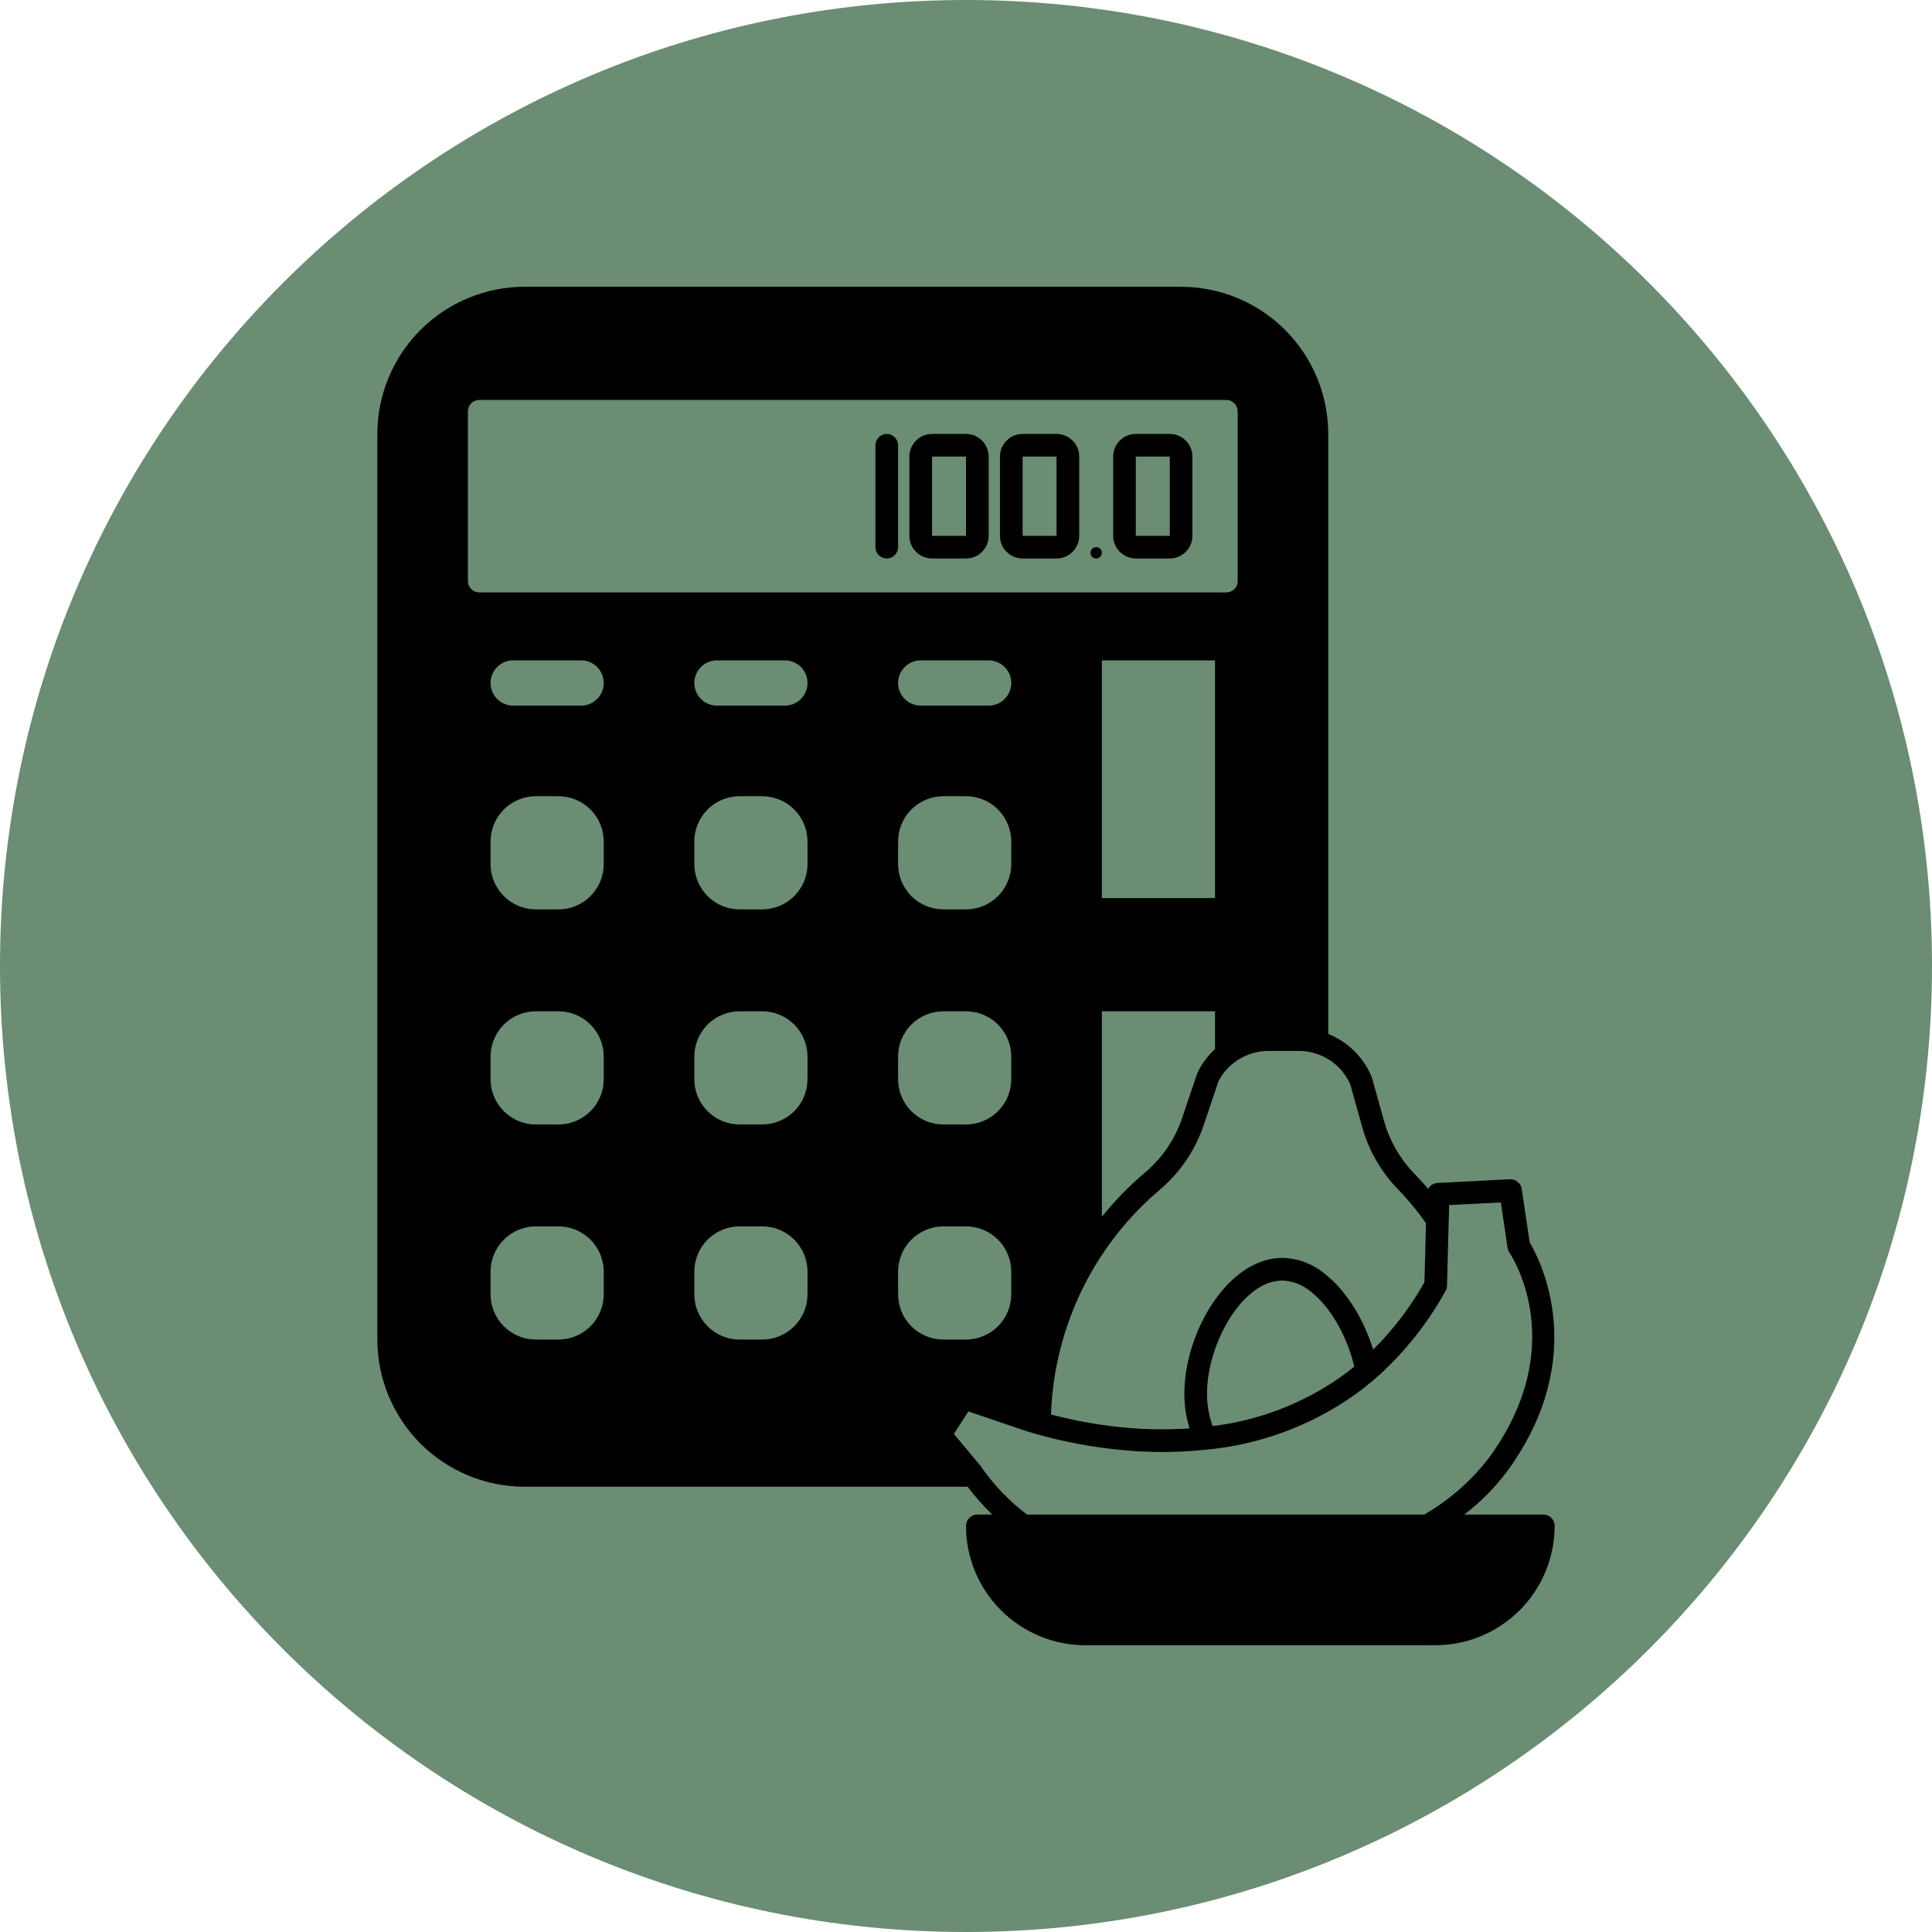 <svg width="80" height="80" viewBox="0 0 80 80" fill="none" xmlns="http://www.w3.org/2000/svg">
<path d="M80 40C80 62.091 62.091 80 40 80C17.909 80 0 62.091 0 40C0 17.909 17.909 0 40 0C62.091 0 80 17.909 80 40Z" fill="#6A8D73"/>
<path d="M63.906 62.713H60.634C61.313 62.197 61.916 61.587 62.423 60.902C65.875 56.156 63.747 52.124 63.341 51.444L63.011 49.23C62.993 49.115 62.933 49.011 62.843 48.938C62.753 48.864 62.639 48.826 62.523 48.831L59.526 48.984C59.445 48.987 59.366 49.012 59.298 49.056C59.23 49.099 59.174 49.16 59.137 49.232C58.94 48.995 58.738 48.773 58.537 48.569C57.958 47.964 57.536 47.226 57.311 46.419L56.809 44.627L56.788 44.57C56.621 44.174 56.377 43.815 56.07 43.513C55.763 43.212 55.399 42.975 55 42.815V17.969C54.998 16.353 54.356 14.804 53.214 13.662C52.071 12.519 50.522 11.877 48.906 11.875H21.719C20.103 11.877 18.554 12.519 17.412 13.662C16.269 14.804 15.627 16.353 15.625 17.969V55.469C15.627 57.084 16.269 58.633 17.412 59.776C18.554 60.918 20.103 61.561 21.719 61.562H40.068C40.376 61.974 40.717 62.358 41.087 62.713H40.469C40.344 62.715 40.225 62.765 40.137 62.854C40.05 62.942 40 63.062 40 63.187C40.001 64.496 40.522 65.751 41.448 66.677C42.374 67.603 43.629 68.124 44.938 68.125H59.437C60.747 68.123 62.002 67.602 62.928 66.675C63.854 65.748 64.374 64.492 64.375 63.182C64.375 63.058 64.326 62.938 64.238 62.851C64.15 62.763 64.031 62.713 63.906 62.713ZM55.914 44.91L56.409 46.675C56.676 47.632 57.177 48.507 57.866 49.223C58.298 49.667 58.694 50.146 59.048 50.655L58.982 53.097C58.406 54.12 57.691 55.059 56.859 55.886C56.458 54.578 55.701 53.385 54.815 52.715C54.329 52.32 53.725 52.099 53.099 52.087C50.852 52.087 49.042 55.162 49.042 57.707C49.04 58.195 49.112 58.68 49.258 59.146C49.169 59.156 49.077 59.16 48.986 59.165C48.234 59.202 47.481 59.19 46.731 59.127C45.646 59.035 44.571 58.849 43.518 58.572C43.599 56.268 44.299 54.029 45.545 52.089C45.545 52.087 45.548 52.084 45.55 52.082C46.231 51.026 47.065 50.076 48.025 49.265C48.868 48.551 49.498 47.619 49.848 46.572L50.451 44.781C50.595 44.497 50.797 44.246 51.044 44.045L51.079 44.017C51.49 43.693 51.999 43.516 52.523 43.516H53.781C53.988 43.515 54.194 43.542 54.393 43.598C54.398 43.6 54.402 43.6 54.407 43.602C54.74 43.694 55.048 43.858 55.309 44.085C55.57 44.311 55.777 44.593 55.914 44.91ZM50.212 59.052C50.056 58.621 49.978 58.166 49.98 57.707C49.98 55.642 51.449 53.024 53.099 53.024C53.52 53.039 53.923 53.193 54.248 53.46C55.068 54.081 55.783 55.314 56.078 56.587C55.881 56.751 55.675 56.906 55.466 57.053C53.903 58.136 52.1 58.822 50.212 59.052ZM40.938 29.219H38.125C37.876 29.219 37.638 29.12 37.462 28.944C37.286 28.768 37.188 28.53 37.188 28.281C37.188 28.033 37.286 27.794 37.462 27.618C37.638 27.442 37.876 27.344 38.125 27.344H40.938C41.186 27.344 41.425 27.442 41.6 27.618C41.776 27.794 41.875 28.033 41.875 28.281C41.875 28.53 41.776 28.768 41.6 28.944C41.425 29.12 41.186 29.219 40.938 29.219ZM37.188 34.844C37.188 34.347 37.386 33.87 37.737 33.519C38.089 33.167 38.565 32.969 39.062 32.969H40C40.497 32.969 40.974 33.167 41.325 33.519C41.677 33.87 41.874 34.347 41.875 34.844V35.781C41.874 36.278 41.677 36.755 41.325 37.106C40.974 37.458 40.497 37.656 40 37.656H39.062C38.565 37.656 38.089 37.458 37.737 37.106C37.386 36.755 37.188 36.278 37.188 35.781V34.844ZM37.188 43.75C37.188 43.253 37.386 42.776 37.737 42.425C38.089 42.073 38.565 41.876 39.062 41.875H40C40.497 41.876 40.974 42.073 41.325 42.425C41.677 42.776 41.874 43.253 41.875 43.75V44.688C41.874 45.185 41.677 45.661 41.325 46.013C40.974 46.364 40.497 46.562 40 46.562H39.062C38.565 46.562 38.089 46.364 37.737 46.013C37.386 45.661 37.188 45.185 37.188 44.688V43.75ZM37.188 52.656C37.188 52.159 37.386 51.683 37.737 51.331C38.089 50.98 38.565 50.782 39.062 50.781H40C40.497 50.782 40.974 50.98 41.325 51.331C41.677 51.683 41.874 52.159 41.875 52.656V53.594C41.874 54.091 41.677 54.567 41.325 54.919C40.974 55.27 40.497 55.468 40 55.469H39.062C38.565 55.468 38.089 55.27 37.737 54.919C37.386 54.567 37.188 54.091 37.188 53.594V52.656ZM45.625 37.188V27.344H50.312V37.188H45.625ZM45.625 41.875H50.312V43.443C50.016 43.712 49.773 44.035 49.598 44.395C49.587 44.412 49.58 44.431 49.574 44.451L48.958 46.272C48.664 47.157 48.132 47.945 47.42 48.548C46.764 49.101 46.163 49.716 45.625 50.385V41.875ZM51.25 17.031V24.062C51.25 24.187 51.2 24.306 51.112 24.393C51.025 24.481 50.906 24.531 50.781 24.531H19.844C19.72 24.531 19.601 24.481 19.513 24.393C19.425 24.306 19.375 24.187 19.375 24.062V17.031C19.375 16.907 19.425 16.788 19.513 16.7C19.601 16.612 19.72 16.563 19.844 16.562H50.781C50.906 16.563 51.025 16.612 51.112 16.7C51.2 16.788 51.25 16.907 51.25 17.031ZM28.75 52.656C28.751 52.159 28.948 51.683 29.3 51.331C29.651 50.98 30.128 50.782 30.625 50.781H31.562C32.06 50.782 32.536 50.98 32.888 51.331C33.239 51.683 33.437 52.159 33.438 52.656V53.594C33.437 54.091 33.239 54.567 32.888 54.919C32.536 55.27 32.06 55.468 31.562 55.469H30.625C30.128 55.468 29.651 55.27 29.3 54.919C28.948 54.567 28.751 54.091 28.75 53.594V52.656ZM33.438 44.688C33.437 45.185 33.239 45.661 32.888 46.013C32.536 46.364 32.06 46.562 31.562 46.562H30.625C30.128 46.562 29.651 46.364 29.3 46.013C28.948 45.661 28.751 45.185 28.75 44.688V43.75C28.751 43.253 28.948 42.776 29.3 42.425C29.651 42.073 30.128 41.876 30.625 41.875H31.562C32.06 41.876 32.536 42.073 32.888 42.425C33.239 42.776 33.437 43.253 33.438 43.75V44.688ZM33.438 35.781C33.437 36.278 33.239 36.755 32.888 37.106C32.536 37.458 32.06 37.656 31.562 37.656H30.625C30.128 37.656 29.651 37.458 29.3 37.106C28.948 36.755 28.751 36.278 28.75 35.781V34.844C28.751 34.347 28.948 33.87 29.3 33.519C29.651 33.167 30.128 32.969 30.625 32.969H31.562C32.06 32.969 32.536 33.167 32.888 33.519C33.239 33.87 33.437 34.347 33.438 34.844V35.781ZM32.5 29.219H29.688C29.439 29.219 29.2 29.12 29.025 28.944C28.849 28.768 28.75 28.53 28.75 28.281C28.75 28.033 28.849 27.794 29.025 27.618C29.2 27.442 29.439 27.344 29.688 27.344H32.5C32.749 27.344 32.987 27.442 33.163 27.618C33.339 27.794 33.438 28.033 33.438 28.281C33.438 28.53 33.339 28.768 33.163 28.944C32.987 29.12 32.749 29.219 32.5 29.219ZM25 44.688C24.999 45.185 24.802 45.661 24.45 46.013C24.099 46.364 23.622 46.562 23.125 46.562H22.188C21.69 46.562 21.214 46.364 20.862 46.013C20.511 45.661 20.313 45.185 20.312 44.688V43.75C20.313 43.253 20.511 42.776 20.862 42.425C21.214 42.073 21.69 41.876 22.188 41.875H23.125C23.622 41.876 24.099 42.073 24.45 42.425C24.802 42.776 24.999 43.253 25 43.75V44.688ZM25 35.781C24.999 36.278 24.802 36.755 24.45 37.106C24.099 37.458 23.622 37.656 23.125 37.656H22.188C21.69 37.656 21.214 37.458 20.862 37.106C20.511 36.755 20.313 36.278 20.312 35.781V34.844C20.313 34.347 20.511 33.87 20.862 33.519C21.214 33.167 21.69 32.969 22.188 32.969H23.125C23.622 32.969 24.099 33.167 24.45 33.519C24.802 33.87 24.999 34.347 25 34.844V35.781ZM24.062 29.219H21.25C21.001 29.219 20.763 29.12 20.587 28.944C20.411 28.768 20.312 28.53 20.312 28.281C20.312 28.033 20.411 27.794 20.587 27.618C20.763 27.442 21.001 27.344 21.25 27.344H24.062C24.311 27.344 24.55 27.442 24.725 27.618C24.901 27.794 25 28.033 25 28.281C25 28.53 24.901 28.768 24.725 28.944C24.55 29.12 24.311 29.219 24.062 29.219ZM20.312 52.656C20.313 52.159 20.511 51.683 20.862 51.331C21.214 50.98 21.69 50.782 22.188 50.781H23.125C23.622 50.782 24.099 50.98 24.45 51.331C24.802 51.683 24.999 52.159 25 52.656V53.594C24.999 54.091 24.802 54.567 24.45 54.919C24.099 55.27 23.622 55.468 23.125 55.469H22.188C21.69 55.468 21.214 55.27 20.862 54.919C20.511 54.567 20.313 54.091 20.312 53.594V52.656ZM40.694 60.831C40.686 60.819 40.677 60.807 40.668 60.796C40.647 60.766 40.623 60.735 40.602 60.702C40.595 60.693 40.586 60.681 40.577 60.669L39.498 59.376L40.098 58.443L41.959 59.076L42.06 59.109C42.088 59.12 42.372 59.226 42.855 59.366C44.096 59.72 45.368 59.952 46.654 60.06C47.445 60.128 48.24 60.141 49.033 60.1C49.331 60.086 49.626 60.062 49.914 60.03H49.928C49.945 60.029 49.963 60.028 49.98 60.025C52.145 59.818 54.221 59.057 56.008 57.817C56.308 57.606 56.601 57.379 56.882 57.138C56.893 57.129 56.904 57.12 56.913 57.109C57.056 56.99 57.198 56.861 57.334 56.732C58.335 55.773 59.185 54.668 59.856 53.456C59.894 53.389 59.915 53.314 59.917 53.237L59.987 50.57C59.987 50.552 59.99 50.533 59.99 50.514L60.006 49.898L62.146 49.79L62.427 51.679C62.438 51.749 62.464 51.816 62.505 51.873C62.608 52.028 65.034 55.719 61.666 60.351C60.934 61.307 60.022 62.11 58.98 62.713H42.524C41.822 62.182 41.205 61.547 40.694 60.831Z" fill="black"/>
<path d="M47.031 23.125H48.438C48.686 23.125 48.925 23.026 49.1 22.85C49.276 22.675 49.375 22.436 49.375 22.188V18.906C49.375 18.658 49.276 18.419 49.1 18.243C48.925 18.067 48.686 17.969 48.438 17.969H47.031C46.783 17.969 46.544 18.067 46.368 18.243C46.193 18.419 46.094 18.658 46.094 18.906V22.188C46.094 22.436 46.193 22.675 46.368 22.85C46.544 23.026 46.783 23.125 47.031 23.125ZM47.031 18.906H48.438V22.188H47.031V18.906Z" fill="black"/>
<path d="M45.391 23.125C45.52 23.125 45.625 23.02 45.625 22.891C45.625 22.761 45.52 22.656 45.391 22.656C45.261 22.656 45.156 22.761 45.156 22.891C45.156 23.02 45.261 23.125 45.391 23.125Z" fill="black"/>
<path d="M42.344 23.125H43.75C43.999 23.125 44.237 23.026 44.413 22.85C44.589 22.675 44.688 22.436 44.688 22.188V18.906C44.688 18.658 44.589 18.419 44.413 18.243C44.237 18.067 43.999 17.969 43.75 17.969H42.344C42.095 17.969 41.857 18.067 41.681 18.243C41.505 18.419 41.406 18.658 41.406 18.906V22.188C41.406 22.436 41.505 22.675 41.681 22.85C41.857 23.026 42.095 23.125 42.344 23.125ZM42.344 18.906H43.75V22.188H42.344V18.906Z" fill="black"/>
<path d="M38.594 23.125H40C40.249 23.125 40.487 23.026 40.663 22.85C40.839 22.675 40.938 22.436 40.938 22.188V18.906C40.938 18.658 40.839 18.419 40.663 18.243C40.487 18.067 40.249 17.969 40 17.969H38.594C38.345 17.969 38.107 18.067 37.931 18.243C37.755 18.419 37.656 18.658 37.656 18.906V22.188C37.656 22.436 37.755 22.675 37.931 22.85C38.107 23.026 38.345 23.125 38.594 23.125ZM38.594 18.906H40V22.188H38.594V18.906Z" fill="black"/>
<path d="M36.719 23.125C36.843 23.125 36.962 23.075 37.05 22.987C37.138 22.899 37.187 22.78 37.188 22.656V18.438C37.188 18.313 37.138 18.194 37.05 18.106C36.962 18.018 36.843 17.969 36.719 17.969C36.594 17.969 36.475 18.018 36.387 18.106C36.299 18.194 36.25 18.313 36.25 18.438V22.656C36.25 22.78 36.3 22.899 36.388 22.987C36.475 23.075 36.594 23.125 36.719 23.125Z" fill="black"/>
</svg>
